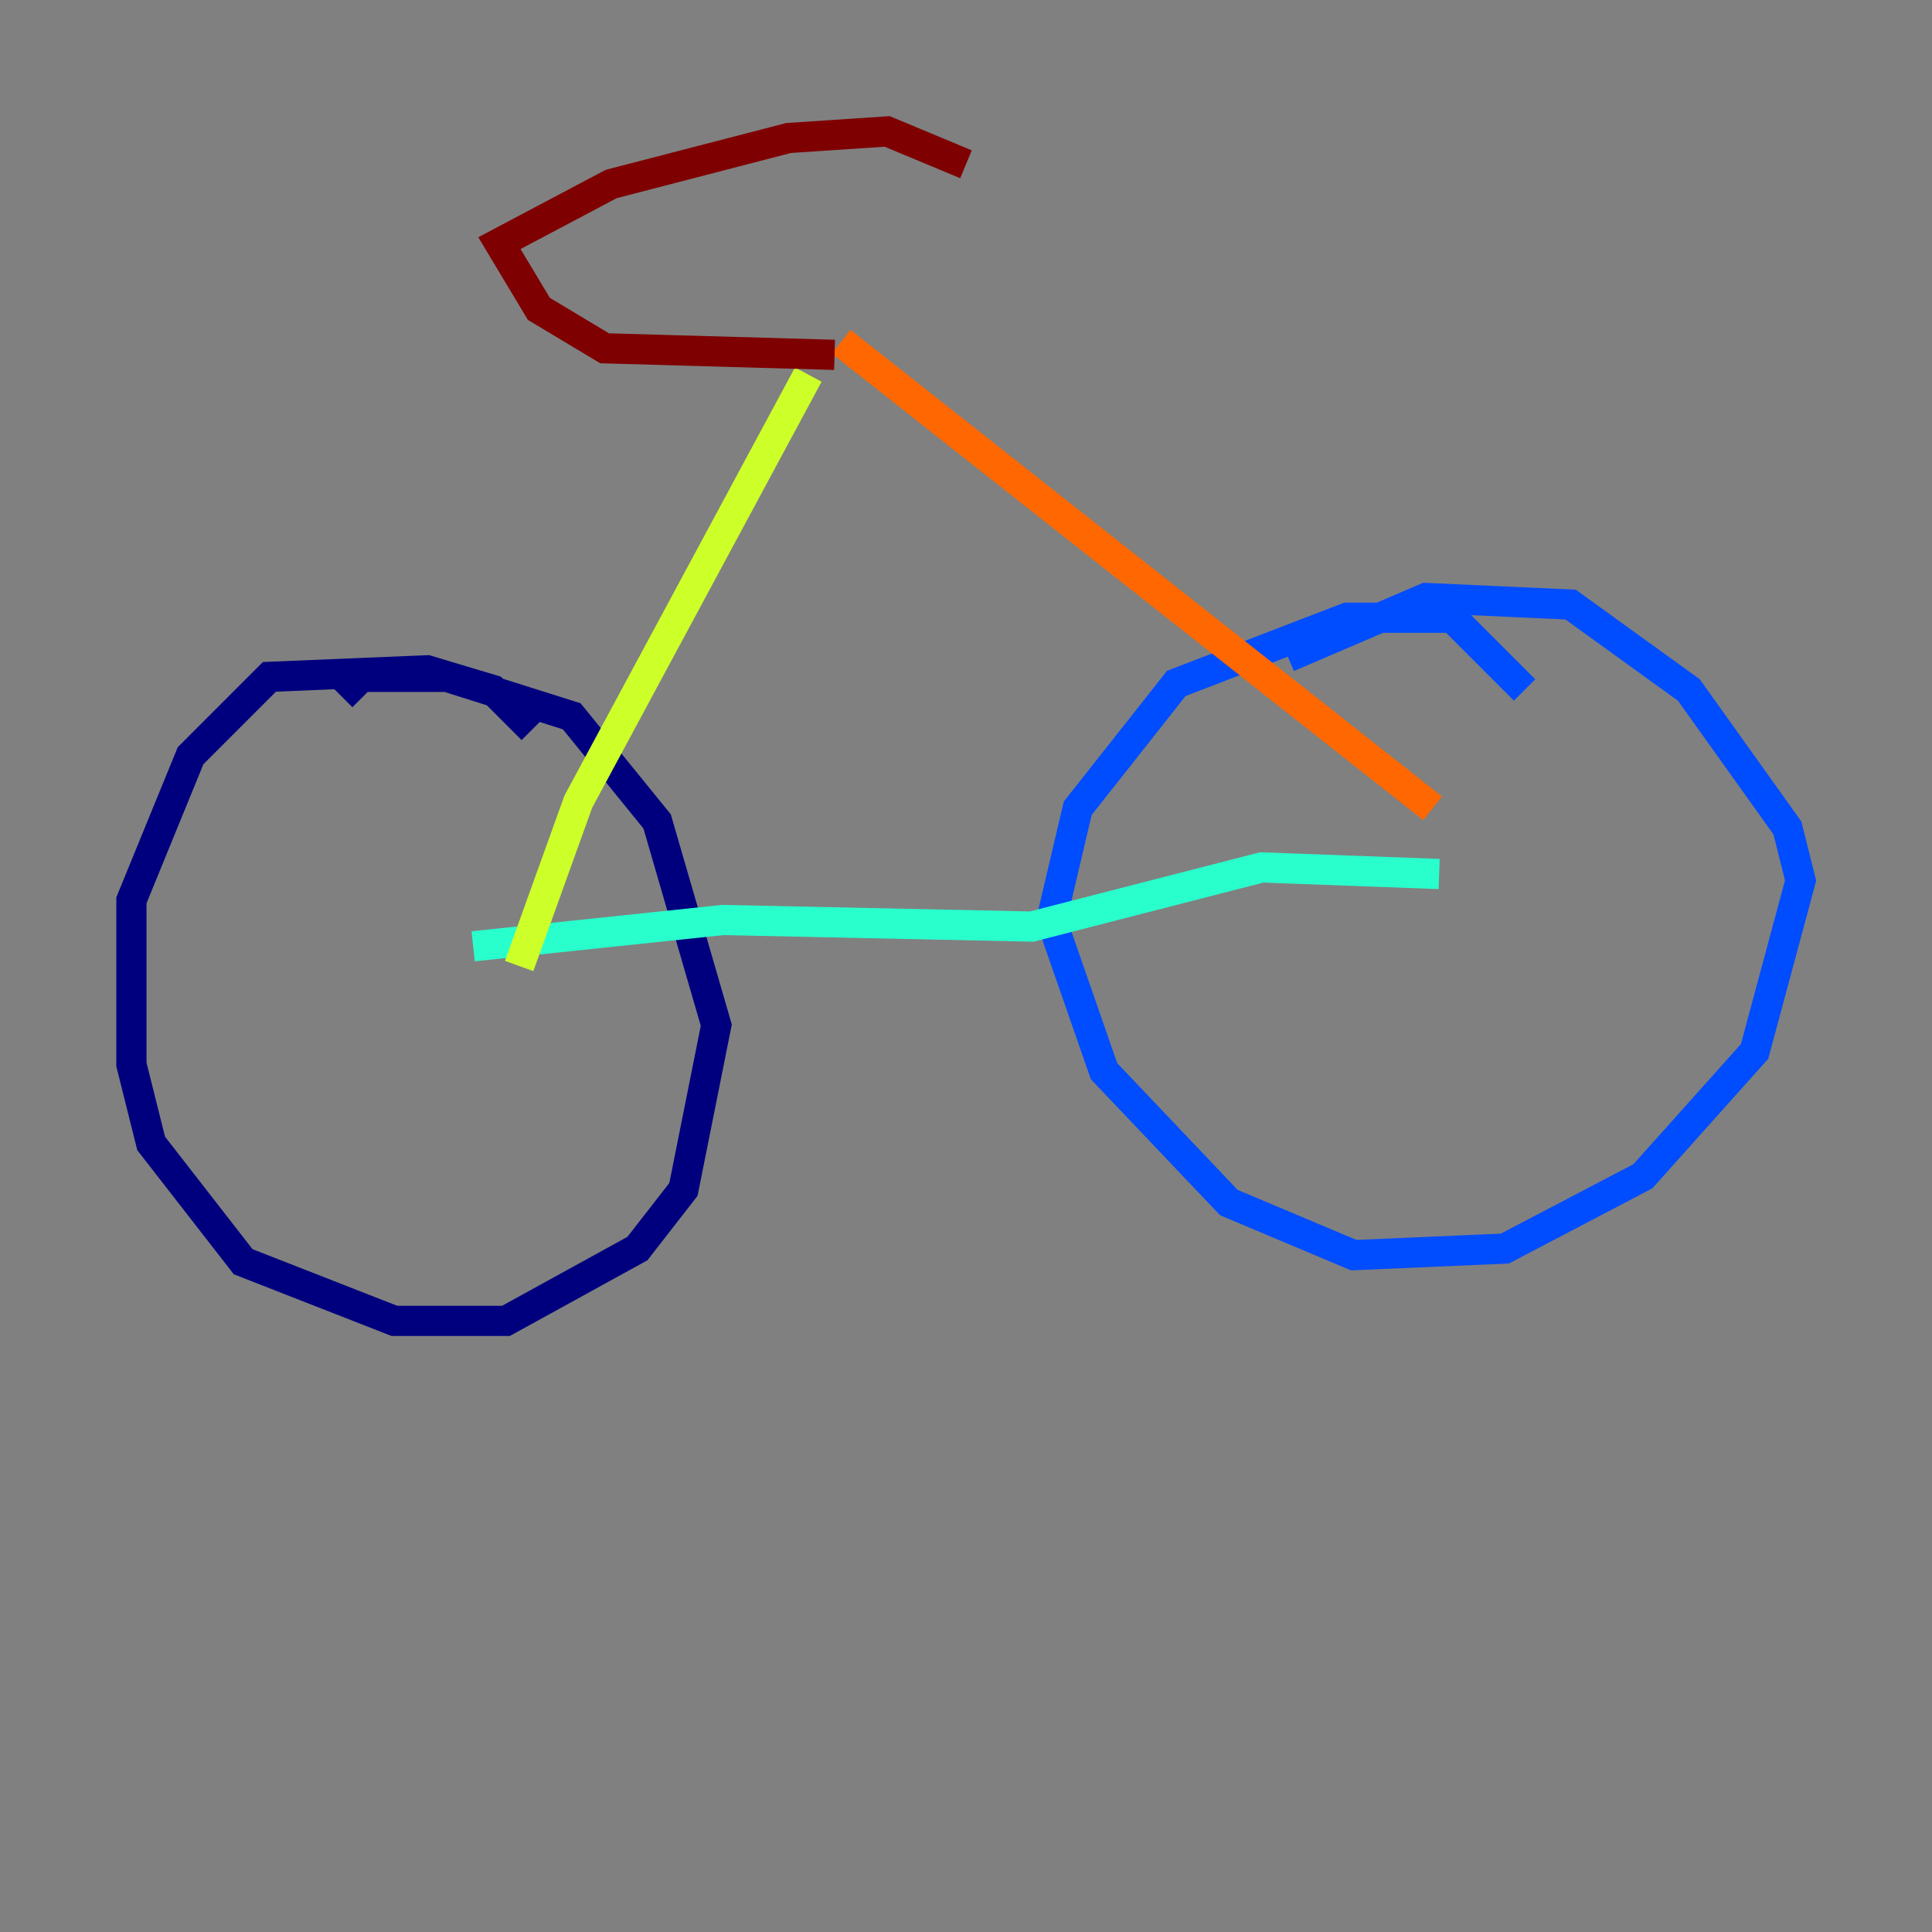 <?xml version="1.0" encoding="utf-8" ?>
<svg baseProfile="tiny" height="128" version="1.2" viewBox="0,0,128,128" width="128" xmlns="http://www.w3.org/2000/svg" xmlns:ev="http://www.w3.org/2001/xml-events" xmlns:xlink="http://www.w3.org/1999/xlink"><rect x="0" y="0" width="128" height="128" fill="#808080" stroke="none"/><defs /><polyline fill="none" points="35.265,48.327 32.653,45.714 28.299,44.408 17.85,44.843 12.626,50.068 8.707,59.646 8.707,70.531 10.014,75.755 16.109,83.592 26.122,87.51 33.524,87.51 42.231,82.721 45.279,78.803 47.456,67.918 43.537,54.422 37.878,47.456 29.605,44.843 23.946,44.843 22.64,46.15" stroke="#00007f" stroke-width="2" /><polyline fill="none" points="101.007,45.714 96.218,40.925 89.252,40.925 77.932,45.279 71.401,53.551 69.66,60.952 73.143,70.966 81.415,79.674 89.687,83.156 99.701,82.721 108.844,77.932 116.245,69.66 119.293,58.34 118.422,54.857 111.891,45.714 104.054,40.054 94.476,39.619 85.333,43.537" stroke="#004cff" stroke-width="2" /><polyline fill="none" points="95.347,57.905 83.592,57.469 68.354,61.388 47.891,60.952 31.347,62.694" stroke="#29ffcd" stroke-width="2" /><polyline fill="none" points="34.395,64.0 38.313,53.116 53.551,24.816" stroke="#cdff29" stroke-width="2" /><polyline fill="none" points="94.912,53.551 55.728,22.64" stroke="#ff6700" stroke-width="2" /><polyline fill="none" points="55.292,23.51 40.054,23.075 35.701,20.463 33.088,16.109 40.49,12.191 52.245,9.143 58.776,8.707 64.0,10.884" stroke="#7f0000" stroke-width="2" /></svg>